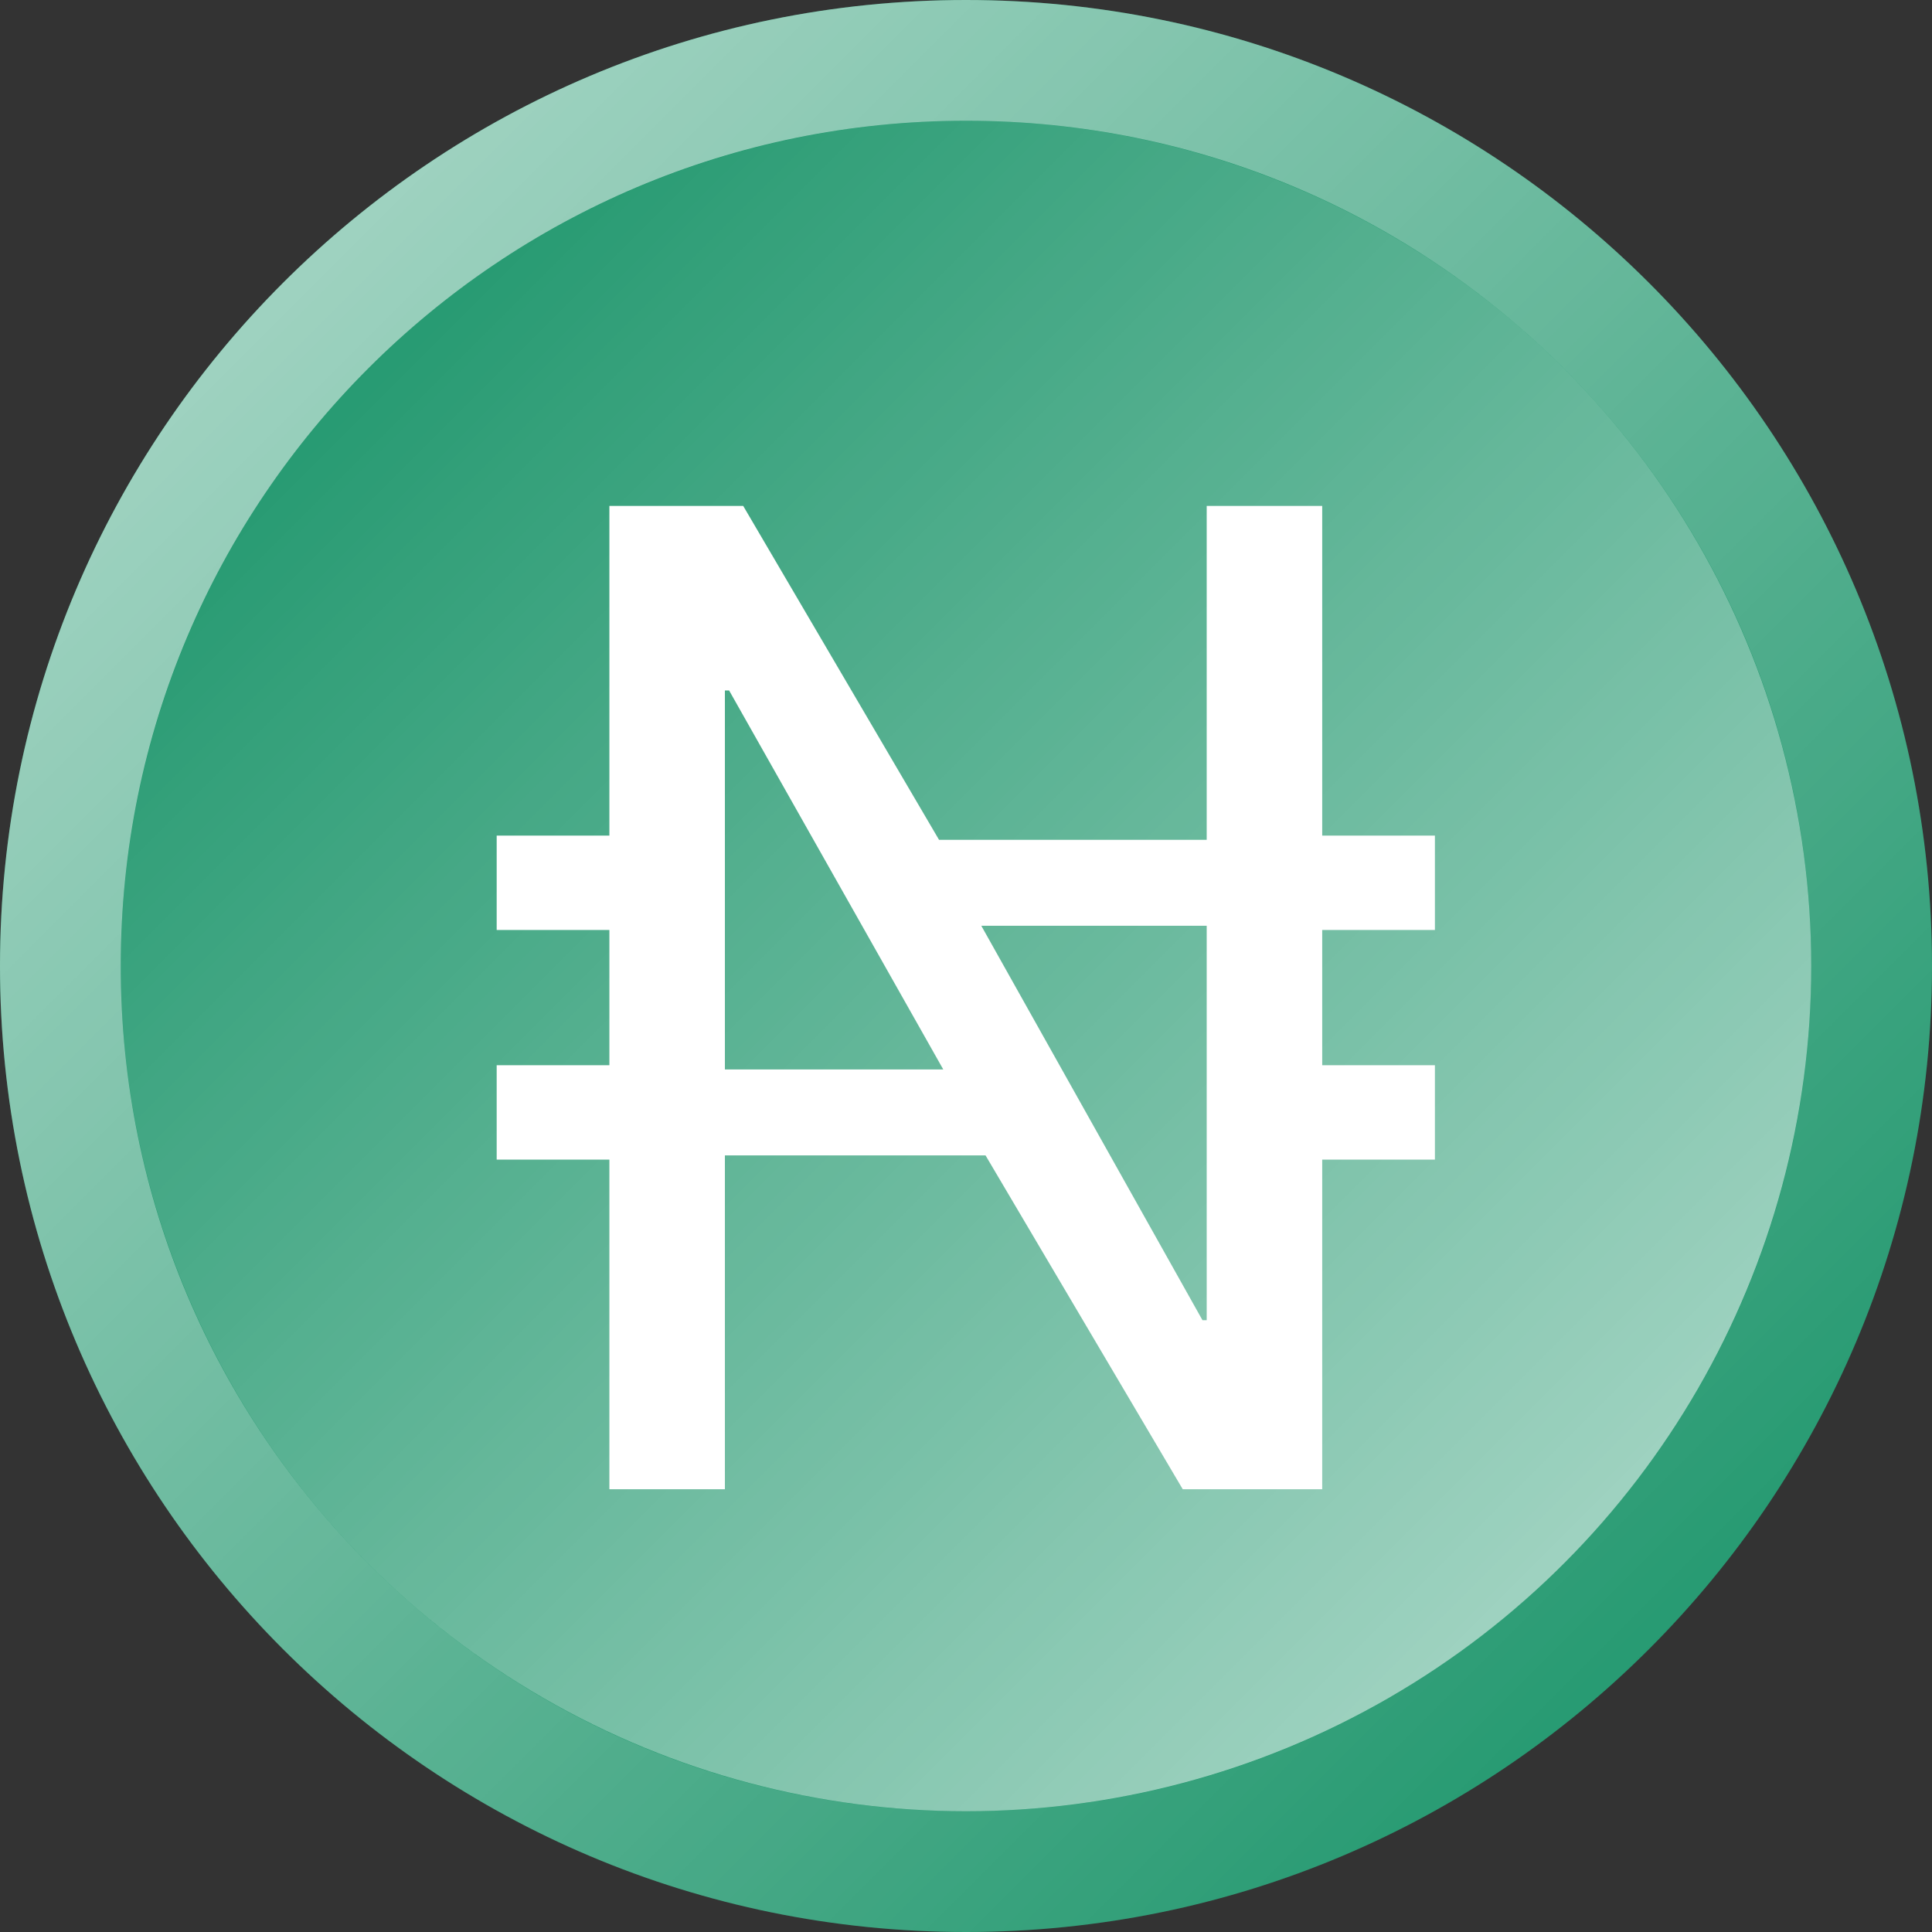 <svg width="96" height="96" viewBox="0 0 96 96" fill="none" xmlns="http://www.w3.org/2000/svg">
<rect x="0" y="0" width="96" height="96" fill="#333333" stroke="none"/>
<path d="M96 48C96 74.51 74.51 96 48 96C21.49 96 0 74.51 0 48C0 21.49 21.49 0 48 0C74.51 0 96 21.49 96 48Z" fill="#0F8F62"/>
<g style="mix-blend-mode:soft-light" opacity="0.7">
<circle cx="48" cy="48" r="42" fill="url(#paint0_linear)"/>
</g>
<g style="mix-blend-mode:soft-light" opacity="0.7">
<path fill-rule="evenodd" clip-rule="evenodd" d="M48 0C21.49 -3.4331e-06 3.4331e-06 21.49 0 48C-2.31755e-06 74.51 21.49 96 48 96C74.51 96 96 74.51 96 48C96 21.49 74.51 2.31755e-06 48 0ZM48 90C71.196 90 90 71.196 90 48C90 24.804 71.196 6 48 6C24.804 6 6 24.804 6 48C6 71.196 24.804 90 48 90Z" fill="url(#paint1_linear)"/>
</g>
<path d="M58.77 74H65.7V57.62H71.3V52.93H65.7V46.21H71.3V41.52H65.7V25.14H59.96V41.73H46.66L36.93 25.14H30.28V41.52H24.68V46.21H30.28V52.93H24.68V57.62H30.28V74H36.02V57.41H48.97L58.77 74ZM36.02 53.14V34.31H36.23L46.87 53.14H36.02ZM48.76 46H59.96V65.6H59.75L48.76 46Z" fill="white"/>
<defs>
<linearGradient id="paint0_linear" x1="90" y1="90" x2="6" y2="6" gradientUnits="userSpaceOnUse">
<stop stop-color="white"/>
<stop offset="1" stop-color="white" stop-opacity="0"/>
</linearGradient>
<linearGradient id="paint1_linear" x1="0" y1="0" x2="96" y2="96" gradientUnits="userSpaceOnUse">
<stop stop-color="white"/>
<stop offset="1" stop-color="white" stop-opacity="0"/>
</linearGradient>
</defs>
</svg>
